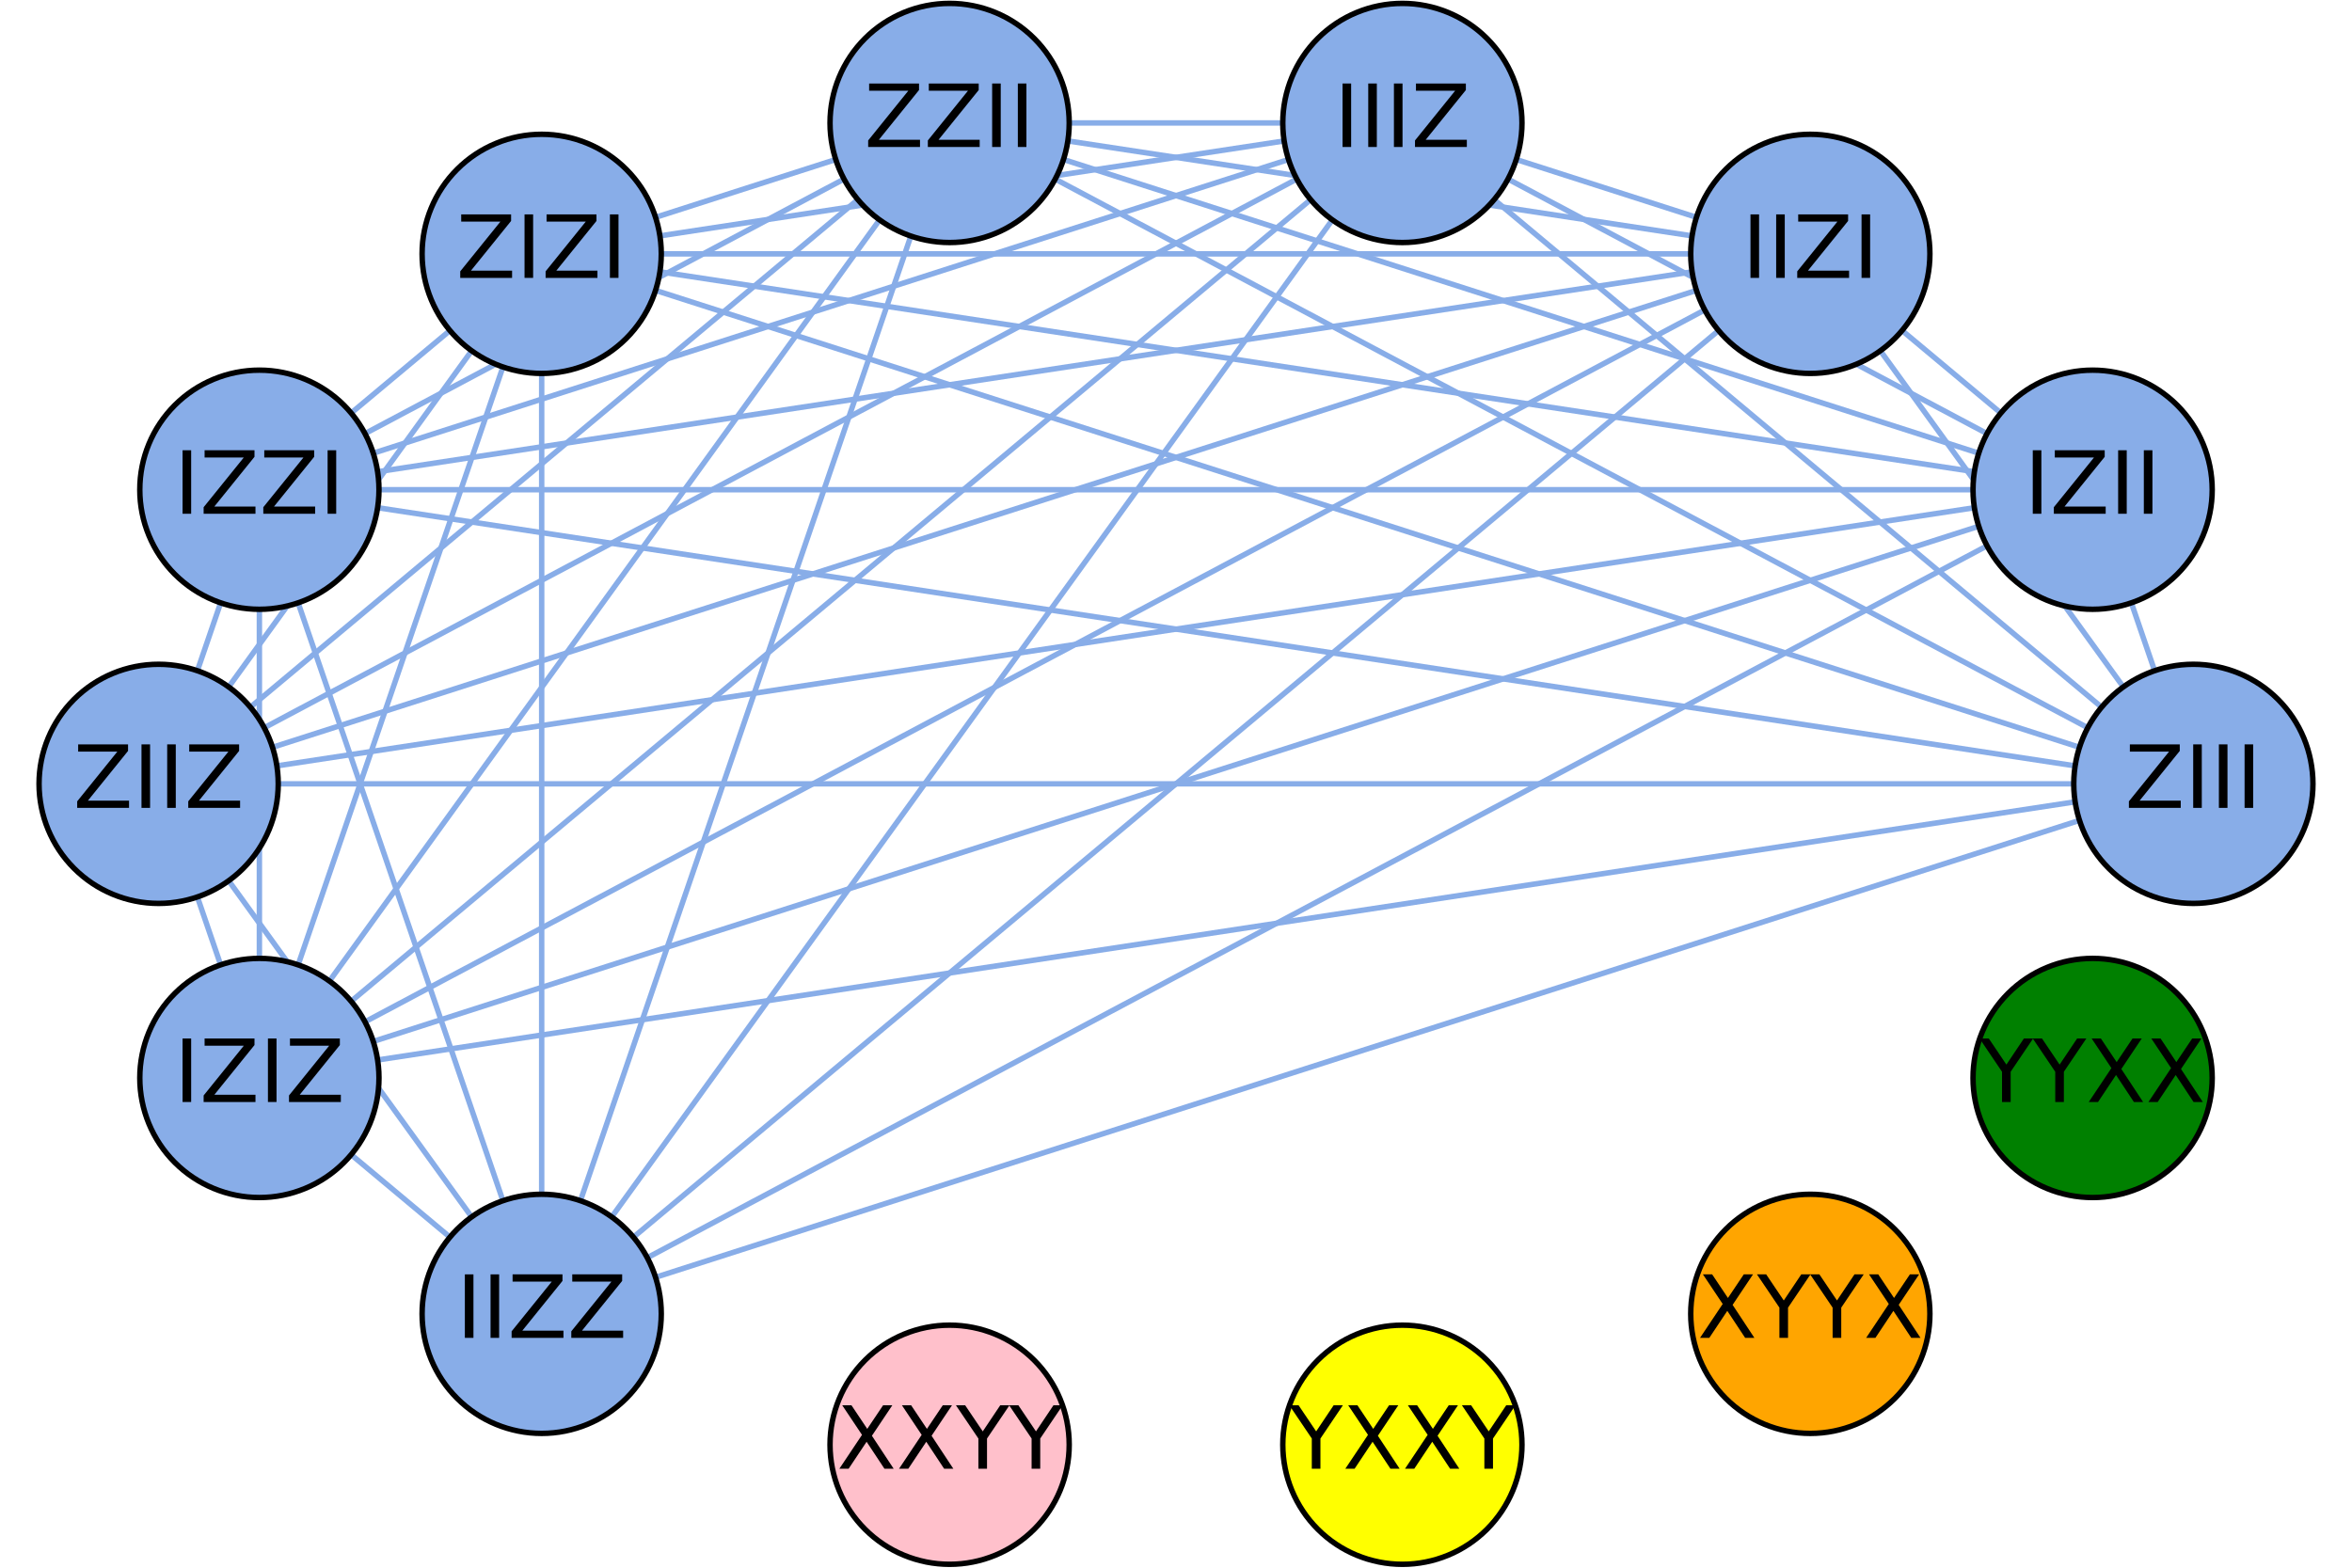 <?xml version="1.0" encoding="utf-8" standalone="no"?>
<!DOCTYPE svg PUBLIC "-//W3C//DTD SVG 1.1//EN"
  "http://www.w3.org/Graphics/SVG/1.1/DTD/svg11.dtd">
<!-- Created with matplotlib (https://matplotlib.org/) -->
<svg height="288pt" version="1.1" viewBox="0 0 432 288" width="432pt" xmlns="http://www.w3.org/2000/svg" xmlns:xlink="http://www.w3.org/1999/xlink">
 <defs>
  <style type="text/css">
*{stroke-linecap:butt;stroke-linejoin:round;}
  </style>
 </defs>
 <g id="figure_1">
  <g id="patch_1">
   <path d="M 0 288 
L 432 288 
L 432 0 
L 0 0 
z
" style="fill:#ffffff;"/>
  </g>
  <g id="axes_1">
   <g id="LineCollection_1">
    <path clip-path="url(#p4f593394b2)" d="M 402.862 144 
L 384.357 89.967 
" style="fill:none;stroke:#88ade8;"/>
    <path clip-path="url(#p4f593394b2)" d="M 402.862 144 
L 332.507 46.636 
" style="fill:none;stroke:#88ade8;"/>
    <path clip-path="url(#p4f593394b2)" d="M 402.862 144 
L 257.581 22.589 
" style="fill:none;stroke:#88ade8;"/>
    <path clip-path="url(#p4f593394b2)" d="M 402.862 144 
L 174.419 22.589 
" style="fill:none;stroke:#88ade8;"/>
    <path clip-path="url(#p4f593394b2)" d="M 402.862 144 
L 99.493 46.636 
" style="fill:none;stroke:#88ade8;"/>
    <path clip-path="url(#p4f593394b2)" d="M 402.862 144 
L 47.643 89.967 
" style="fill:none;stroke:#88ade8;"/>
    <path clip-path="url(#p4f593394b2)" d="M 402.862 144 
L 29.138 144 
" style="fill:none;stroke:#88ade8;"/>
    <path clip-path="url(#p4f593394b2)" d="M 402.862 144 
L 47.643 198.033 
" style="fill:none;stroke:#88ade8;"/>
    <path clip-path="url(#p4f593394b2)" d="M 402.862 144 
L 99.493 241.364 
" style="fill:none;stroke:#88ade8;"/>
    <path clip-path="url(#p4f593394b2)" d="M 384.357 89.967 
L 332.507 46.636 
" style="fill:none;stroke:#88ade8;"/>
    <path clip-path="url(#p4f593394b2)" d="M 384.357 89.967 
L 257.581 22.589 
" style="fill:none;stroke:#88ade8;"/>
    <path clip-path="url(#p4f593394b2)" d="M 384.357 89.967 
L 174.419 22.589 
" style="fill:none;stroke:#88ade8;"/>
    <path clip-path="url(#p4f593394b2)" d="M 384.357 89.967 
L 99.493 46.636 
" style="fill:none;stroke:#88ade8;"/>
    <path clip-path="url(#p4f593394b2)" d="M 384.357 89.967 
L 47.643 89.967 
" style="fill:none;stroke:#88ade8;"/>
    <path clip-path="url(#p4f593394b2)" d="M 384.357 89.967 
L 29.138 144 
" style="fill:none;stroke:#88ade8;"/>
    <path clip-path="url(#p4f593394b2)" d="M 384.357 89.967 
L 47.643 198.033 
" style="fill:none;stroke:#88ade8;"/>
    <path clip-path="url(#p4f593394b2)" d="M 384.357 89.967 
L 99.493 241.364 
" style="fill:none;stroke:#88ade8;"/>
    <path clip-path="url(#p4f593394b2)" d="M 332.507 46.636 
L 257.581 22.589 
" style="fill:none;stroke:#88ade8;"/>
    <path clip-path="url(#p4f593394b2)" d="M 332.507 46.636 
L 174.419 22.589 
" style="fill:none;stroke:#88ade8;"/>
    <path clip-path="url(#p4f593394b2)" d="M 332.507 46.636 
L 99.493 46.636 
" style="fill:none;stroke:#88ade8;"/>
    <path clip-path="url(#p4f593394b2)" d="M 332.507 46.636 
L 47.643 89.967 
" style="fill:none;stroke:#88ade8;"/>
    <path clip-path="url(#p4f593394b2)" d="M 332.507 46.636 
L 29.138 144 
" style="fill:none;stroke:#88ade8;"/>
    <path clip-path="url(#p4f593394b2)" d="M 332.507 46.636 
L 47.643 198.033 
" style="fill:none;stroke:#88ade8;"/>
    <path clip-path="url(#p4f593394b2)" d="M 332.507 46.636 
L 99.493 241.364 
" style="fill:none;stroke:#88ade8;"/>
    <path clip-path="url(#p4f593394b2)" d="M 257.581 22.589 
L 174.419 22.589 
" style="fill:none;stroke:#88ade8;"/>
    <path clip-path="url(#p4f593394b2)" d="M 257.581 22.589 
L 99.493 46.636 
" style="fill:none;stroke:#88ade8;"/>
    <path clip-path="url(#p4f593394b2)" d="M 257.581 22.589 
L 47.643 89.967 
" style="fill:none;stroke:#88ade8;"/>
    <path clip-path="url(#p4f593394b2)" d="M 257.581 22.589 
L 29.138 144 
" style="fill:none;stroke:#88ade8;"/>
    <path clip-path="url(#p4f593394b2)" d="M 257.581 22.589 
L 47.643 198.033 
" style="fill:none;stroke:#88ade8;"/>
    <path clip-path="url(#p4f593394b2)" d="M 257.581 22.589 
L 99.493 241.364 
" style="fill:none;stroke:#88ade8;"/>
    <path clip-path="url(#p4f593394b2)" d="M 174.419 22.589 
L 99.493 46.636 
" style="fill:none;stroke:#88ade8;"/>
    <path clip-path="url(#p4f593394b2)" d="M 174.419 22.589 
L 47.643 89.967 
" style="fill:none;stroke:#88ade8;"/>
    <path clip-path="url(#p4f593394b2)" d="M 174.419 22.589 
L 29.138 144 
" style="fill:none;stroke:#88ade8;"/>
    <path clip-path="url(#p4f593394b2)" d="M 174.419 22.589 
L 47.643 198.033 
" style="fill:none;stroke:#88ade8;"/>
    <path clip-path="url(#p4f593394b2)" d="M 174.419 22.589 
L 99.493 241.364 
" style="fill:none;stroke:#88ade8;"/>
    <path clip-path="url(#p4f593394b2)" d="M 99.493 46.636 
L 47.643 89.967 
" style="fill:none;stroke:#88ade8;"/>
    <path clip-path="url(#p4f593394b2)" d="M 99.493 46.636 
L 29.138 144 
" style="fill:none;stroke:#88ade8;"/>
    <path clip-path="url(#p4f593394b2)" d="M 99.493 46.636 
L 47.643 198.033 
" style="fill:none;stroke:#88ade8;"/>
    <path clip-path="url(#p4f593394b2)" d="M 99.493 46.636 
L 99.493 241.364 
" style="fill:none;stroke:#88ade8;"/>
    <path clip-path="url(#p4f593394b2)" d="M 47.643 89.967 
L 29.138 144 
" style="fill:none;stroke:#88ade8;"/>
    <path clip-path="url(#p4f593394b2)" d="M 47.643 89.967 
L 47.643 198.033 
" style="fill:none;stroke:#88ade8;"/>
    <path clip-path="url(#p4f593394b2)" d="M 47.643 89.967 
L 99.493 241.364 
" style="fill:none;stroke:#88ade8;"/>
    <path clip-path="url(#p4f593394b2)" d="M 29.138 144 
L 47.643 198.033 
" style="fill:none;stroke:#88ade8;"/>
    <path clip-path="url(#p4f593394b2)" d="M 29.138 144 
L 99.493 241.364 
" style="fill:none;stroke:#88ade8;"/>
    <path clip-path="url(#p4f593394b2)" d="M 47.643 198.033 
L 99.493 241.364 
" style="fill:none;stroke:#88ade8;"/>
   </g>
   <g id="PathCollection_1">
    <defs>
     <path d="M 0 21.966 
C 5.825 21.966 11.413 19.651 15.532 15.532 
C 19.651 11.413 21.966 5.825 21.966 0 
C 21.966 -5.825 19.651 -11.413 15.532 -15.532 
C 11.413 -19.651 5.825 -21.966 0 -21.966 
C -5.825 -21.966 -11.413 -19.651 -15.532 -15.532 
C -19.651 -11.413 -21.966 -5.825 -21.966 0 
C -21.966 5.825 -19.651 11.413 -15.532 15.532 
C -11.413 19.651 -5.825 21.966 0 21.966 
z
" id="C0_0_fead8e99aa"/>
    </defs>
    <g clip-path="url(#p4f593394b2)">
     <use style="fill:#88ade8;stroke:#000000;" x="402.862" xlink:href="#C0_0_fead8e99aa" y="144"/>
    </g>
    <g clip-path="url(#p4f593394b2)">
     <use style="fill:#88ade8;stroke:#000000;" x="384.357" xlink:href="#C0_0_fead8e99aa" y="89.967"/>
    </g>
    <g clip-path="url(#p4f593394b2)">
     <use style="fill:#88ade8;stroke:#000000;" x="332.507" xlink:href="#C0_0_fead8e99aa" y="46.636"/>
    </g>
    <g clip-path="url(#p4f593394b2)">
     <use style="fill:#88ade8;stroke:#000000;" x="257.581" xlink:href="#C0_0_fead8e99aa" y="22.589"/>
    </g>
    <g clip-path="url(#p4f593394b2)">
     <use style="fill:#88ade8;stroke:#000000;" x="174.419" xlink:href="#C0_0_fead8e99aa" y="22.589"/>
    </g>
    <g clip-path="url(#p4f593394b2)">
     <use style="fill:#88ade8;stroke:#000000;" x="99.493" xlink:href="#C0_0_fead8e99aa" y="46.636"/>
    </g>
    <g clip-path="url(#p4f593394b2)">
     <use style="fill:#88ade8;stroke:#000000;" x="47.643" xlink:href="#C0_0_fead8e99aa" y="89.967"/>
    </g>
    <g clip-path="url(#p4f593394b2)">
     <use style="fill:#88ade8;stroke:#000000;" x="29.138" xlink:href="#C0_0_fead8e99aa" y="144"/>
    </g>
    <g clip-path="url(#p4f593394b2)">
     <use style="fill:#88ade8;stroke:#000000;" x="47.643" xlink:href="#C0_0_fead8e99aa" y="198.033"/>
    </g>
    <g clip-path="url(#p4f593394b2)">
     <use style="fill:#88ade8;stroke:#000000;" x="99.493" xlink:href="#C0_0_fead8e99aa" y="241.364"/>
    </g>
    <g clip-path="url(#p4f593394b2)">
     <use style="fill:#ffc0cb;stroke:#000000;" x="174.419" xlink:href="#C0_0_fead8e99aa" y="265.411"/>
    </g>
    <g clip-path="url(#p4f593394b2)">
     <use style="fill:#ffff00;stroke:#000000;" x="257.581" xlink:href="#C0_0_fead8e99aa" y="265.411"/>
    </g>
    <g clip-path="url(#p4f593394b2)">
     <use style="fill:#ffa500;stroke:#000000;" x="332.507" xlink:href="#C0_0_fead8e99aa" y="241.364"/>
    </g>
    <g clip-path="url(#p4f593394b2)">
     <use style="fill:#008000;stroke:#000000;" x="384.357" xlink:href="#C0_0_fead8e99aa" y="198.033"/>
    </g>
   </g>
   <g id="text_1">
    <g clip-path="url(#p4f593394b2)">
     <!-- ZIII -->
     <defs>
      <path d="M 5.609 72.906 
L 62.891 72.906 
L 62.891 65.375 
L 16.797 8.297 
L 64.016 8.297 
L 64.016 0 
L 4.5 0 
L 4.5 7.516 
L 50.594 64.594 
L 5.609 64.594 
z
" id="DejaVuSans-90"/>
      <path d="M 9.812 72.906 
L 19.672 72.906 
L 19.672 0 
L 9.812 0 
z
" id="DejaVuSans-73"/>
     </defs>
     <g transform="translate(390.302 148.415)scale(0.16 -0.16)">
      <use xlink:href="#DejaVuSans-90"/>
      <use x="68.506" xlink:href="#DejaVuSans-73"/>
      <use x="97.998" xlink:href="#DejaVuSans-73"/>
      <use x="127.49" xlink:href="#DejaVuSans-73"/>
     </g>
    </g>
   </g>
   <g id="text_2">
    <g clip-path="url(#p4f593394b2)">
     <!-- IZII -->
     <g transform="translate(371.797 94.382)scale(0.16 -0.16)">
      <use xlink:href="#DejaVuSans-73"/>
      <use x="29.492" xlink:href="#DejaVuSans-90"/>
      <use x="97.998" xlink:href="#DejaVuSans-73"/>
      <use x="127.49" xlink:href="#DejaVuSans-73"/>
     </g>
    </g>
   </g>
   <g id="text_3">
    <g clip-path="url(#p4f593394b2)">
     <!-- IIZI -->
     <g transform="translate(319.947 51.051)scale(0.16 -0.16)">
      <use xlink:href="#DejaVuSans-73"/>
      <use x="29.492" xlink:href="#DejaVuSans-73"/>
      <use x="58.984" xlink:href="#DejaVuSans-90"/>
      <use x="127.49" xlink:href="#DejaVuSans-73"/>
     </g>
    </g>
   </g>
   <g id="text_4">
    <g clip-path="url(#p4f593394b2)">
     <!-- IIIZ -->
     <g transform="translate(245.021 27.004)scale(0.16 -0.16)">
      <use xlink:href="#DejaVuSans-73"/>
      <use x="29.492" xlink:href="#DejaVuSans-73"/>
      <use x="58.984" xlink:href="#DejaVuSans-73"/>
      <use x="88.477" xlink:href="#DejaVuSans-90"/>
     </g>
    </g>
   </g>
   <g id="text_5">
    <g clip-path="url(#p4f593394b2)">
     <!-- ZZII -->
     <g transform="translate(158.739 27.004)scale(0.16 -0.16)">
      <use xlink:href="#DejaVuSans-90"/>
      <use x="68.506" xlink:href="#DejaVuSans-90"/>
      <use x="137.012" xlink:href="#DejaVuSans-73"/>
      <use x="166.504" xlink:href="#DejaVuSans-73"/>
     </g>
    </g>
   </g>
   <g id="text_6">
    <g clip-path="url(#p4f593394b2)">
     <!-- ZIZI -->
     <g transform="translate(83.813 51.051)scale(0.16 -0.16)">
      <use xlink:href="#DejaVuSans-90"/>
      <use x="68.506" xlink:href="#DejaVuSans-73"/>
      <use x="97.998" xlink:href="#DejaVuSans-90"/>
      <use x="166.504" xlink:href="#DejaVuSans-73"/>
     </g>
    </g>
   </g>
   <g id="text_7">
    <g clip-path="url(#p4f593394b2)">
     <!-- IZZI -->
     <g transform="translate(31.963 94.382)scale(0.16 -0.16)">
      <use xlink:href="#DejaVuSans-73"/>
      <use x="29.492" xlink:href="#DejaVuSans-90"/>
      <use x="97.998" xlink:href="#DejaVuSans-90"/>
      <use x="166.504" xlink:href="#DejaVuSans-73"/>
     </g>
    </g>
   </g>
   <g id="text_8">
    <g clip-path="url(#p4f593394b2)">
     <!-- ZIIZ -->
     <g transform="translate(13.458 148.415)scale(0.16 -0.16)">
      <use xlink:href="#DejaVuSans-90"/>
      <use x="68.506" xlink:href="#DejaVuSans-73"/>
      <use x="97.998" xlink:href="#DejaVuSans-73"/>
      <use x="127.49" xlink:href="#DejaVuSans-90"/>
     </g>
    </g>
   </g>
   <g id="text_9">
    <g clip-path="url(#p4f593394b2)">
     <!-- IZIZ -->
     <g transform="translate(31.963 202.448)scale(0.16 -0.16)">
      <use xlink:href="#DejaVuSans-73"/>
      <use x="29.492" xlink:href="#DejaVuSans-90"/>
      <use x="97.998" xlink:href="#DejaVuSans-73"/>
      <use x="127.49" xlink:href="#DejaVuSans-90"/>
     </g>
    </g>
   </g>
   <g id="text_10">
    <g clip-path="url(#p4f593394b2)">
     <!-- IIZZ -->
     <g transform="translate(83.813 245.779)scale(0.16 -0.16)">
      <use xlink:href="#DejaVuSans-73"/>
      <use x="29.492" xlink:href="#DejaVuSans-73"/>
      <use x="58.984" xlink:href="#DejaVuSans-90"/>
      <use x="127.49" xlink:href="#DejaVuSans-90"/>
     </g>
    </g>
   </g>
   <g id="text_11">
    <g clip-path="url(#p4f593394b2)">
     <!-- XXYY -->
     <defs>
      <path d="M 6.297 72.906 
L 16.891 72.906 
L 35.016 45.797 
L 53.219 72.906 
L 63.812 72.906 
L 40.375 37.891 
L 65.375 0 
L 54.781 0 
L 34.281 31 
L 13.625 0 
L 2.984 0 
L 29 38.922 
z
" id="DejaVuSans-88"/>
      <path d="M -0.203 72.906 
L 10.406 72.906 
L 30.609 42.922 
L 50.688 72.906 
L 61.281 72.906 
L 35.5 34.719 
L 35.5 0 
L 25.594 0 
L 25.594 34.719 
z
" id="DejaVuSans-89"/>
     </defs>
     <g transform="translate(153.687 269.826)scale(0.16 -0.16)">
      <use xlink:href="#DejaVuSans-88"/>
      <use x="68.506" xlink:href="#DejaVuSans-88"/>
      <use x="137.012" xlink:href="#DejaVuSans-89"/>
      <use x="198.096" xlink:href="#DejaVuSans-89"/>
     </g>
    </g>
   </g>
   <g id="text_12">
    <g clip-path="url(#p4f593394b2)">
     <!-- YXXY -->
     <g transform="translate(236.848 269.826)scale(0.16 -0.16)">
      <use xlink:href="#DejaVuSans-89"/>
      <use x="61.084" xlink:href="#DejaVuSans-88"/>
      <use x="129.59" xlink:href="#DejaVuSans-88"/>
      <use x="198.096" xlink:href="#DejaVuSans-89"/>
     </g>
    </g>
   </g>
   <g id="text_13">
    <g clip-path="url(#p4f593394b2)">
     <!-- XYYX -->
     <g transform="translate(311.774 245.779)scale(0.16 -0.16)">
      <use xlink:href="#DejaVuSans-88"/>
      <use x="68.506" xlink:href="#DejaVuSans-89"/>
      <use x="129.59" xlink:href="#DejaVuSans-89"/>
      <use x="190.674" xlink:href="#DejaVuSans-88"/>
     </g>
    </g>
   </g>
   <g id="text_14">
    <g clip-path="url(#p4f593394b2)">
     <!-- YYXX -->
     <g transform="translate(363.625 202.448)scale(0.16 -0.16)">
      <use xlink:href="#DejaVuSans-89"/>
      <use x="61.084" xlink:href="#DejaVuSans-89"/>
      <use x="122.168" xlink:href="#DejaVuSans-88"/>
      <use x="190.674" xlink:href="#DejaVuSans-88"/>
     </g>
    </g>
   </g>
  </g>
 </g>
 <defs>
  <clipPath id="p4f593394b2">
   <rect height="288" width="432" x="0" y="0"/>
  </clipPath>
 </defs>
</svg>
